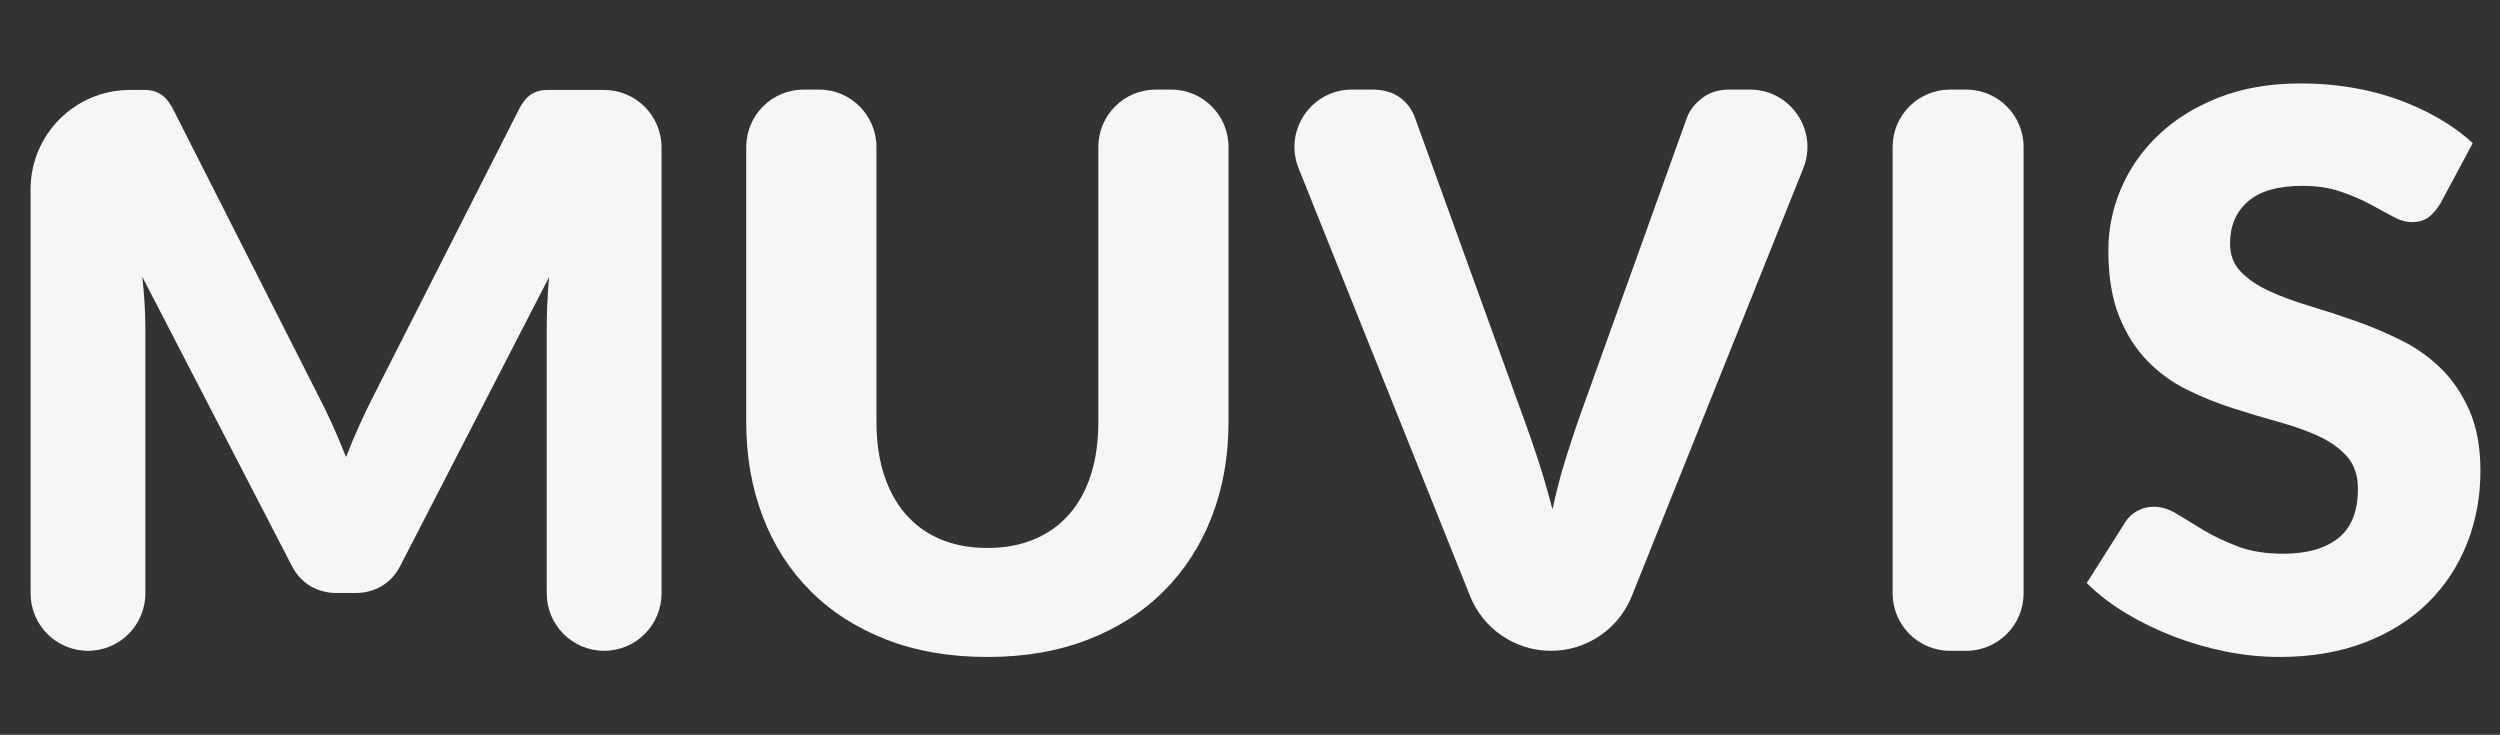 <?xml version="1.0" encoding="utf-8"?>
<!-- Generator: Adobe Illustrator 26.0.0, SVG Export Plug-In . SVG Version: 6.00 Build 0)  -->
<svg version="1.1" id="Camada_1" xmlns="http://www.w3.org/2000/svg" xmlns:xlink="http://www.w3.org/1999/xlink" x="0px" y="0px"
	 viewBox="0 0 3516.22 1033.53" style="enable-background:new 0 0 3516.22 1033.53;" xml:space="preserve">
<rect x="0" y="0" width="3516.22" height="1033.53" fill="#333333" stroke="none"/>
<style type="text/css">
	.st0{fill:#F6F6F6;}
</style>
<g>
	<path class="st0" d="M467.49,597.28c6.68,14.82,13.09,30.01,19.23,45.55c6.14-15.91,12.64-31.36,19.5-46.37
		c6.86-15,13.9-29.55,21.13-43.65l202.62-399.17c3.61-6.87,7.31-12.2,11.11-15.99c3.79-3.79,8.03-6.6,12.73-8.41
		c4.69-1.81,10.02-2.72,15.98-2.72c5.96,0,12.91,0,20.86,0h59.05c44.58,0,80.72,36.14,80.72,80.72v627.38
		c0,44.58-36.14,80.72-80.72,80.72h0c-44.58,0-80.72-36.14-80.72-80.72V461.34c0-22.03,1.08-45.86,3.25-71.51L563.11,795.62
		c-6.5,12.64-15.26,22.21-26.28,28.71c-11.02,6.5-23.57,9.75-37.65,9.75h-24.92c-14.09,0-26.64-3.25-37.65-9.75
		c-11.02-6.5-19.78-16.07-26.28-28.71L200.12,389.29c1.44,12.65,2.52,25.19,3.25,37.65c0.72,12.46,1.08,23.93,1.08,34.4v373.28
		c0,44.58-36.14,80.72-80.72,80.72h0c-44.58,0-80.72-36.14-80.72-80.72V266.3c0-77.2,62.58-139.78,139.78-139.78h0
		c7.94,0,14.9,0,20.86,0c5.96,0,11.28,0.91,15.98,2.72c4.69,1.81,8.94,4.61,12.73,8.41s7.49,9.12,11.11,15.99l203.17,400.79
		C453.85,568.18,460.8,582.46,467.49,597.28z"/>
	<path class="st0" d="M1388.77,770.69c24.56,0,46.5-4.06,65.82-12.19c19.32-8.13,35.67-19.77,49.04-34.94
		c13.35-15.17,23.56-33.67,30.61-55.53c7.04-21.85,10.56-46.68,10.56-74.49V206.71c0-44.58,36.14-80.72,80.72-80.72h21.67
		c44.58,0,80.72,36.14,80.72,80.72v386.83c0,48.41-7.85,92.83-23.57,133.28c-15.71,40.46-38.2,75.31-67.45,104.56
		c-29.25,29.26-64.83,52.01-106.73,68.26c-41.9,16.25-89.03,24.38-141.4,24.38c-52.74,0-100.05-8.13-141.95-24.38
		c-41.9-16.25-77.47-39.01-106.73-68.26c-29.26-29.25-51.66-64.11-67.18-104.56c-15.53-40.45-23.3-84.87-23.3-133.28V206.71
		c0-44.58,36.14-80.72,80.72-80.72h21.67c44.58,0,80.72,36.14,80.72,80.72v386.29c0,27.82,3.52,52.65,10.57,74.49
		c7.04,21.86,17.24,40.46,30.61,55.8c13.35,15.36,29.7,27.09,49.03,35.21C1342.26,766.63,1364.21,770.69,1388.77,770.69z"/>
	<path class="st0" d="M1826.49,236.74c-21.26-53.03,17.8-110.76,74.93-110.76h28.04c15.89,0,28.89,3.61,39.01,10.84
		c10.11,7.23,17.34,16.8,21.67,28.72l152.78,422.58c6.86,18.42,13.81,38.47,20.86,60.14c7.04,21.67,13.63,44.42,19.78,68.26
		c0,0,0,0,0,0c5.05-23.84,10.92-46.59,17.61-68.26c6.68-21.67,13.27-41.72,19.78-60.14l151.7-422.58
		c3.61-10.11,10.65-19.23,21.13-27.36c10.47-8.13,23.29-12.19,38.46-12.19h29.12c57.13,0,96.19,57.73,74.93,110.76l-241.16,601.67
		c-18.63,46.48-63.66,76.94-113.73,76.94l0,0c-50.07,0-95.1-30.47-113.73-76.94L1826.49,236.74z"/>
	<path class="st0" d="M2765.42,915.35h-22.75c-44.58,0-80.72-36.14-80.72-80.72V206.71c0-44.58,36.14-80.72,80.72-80.72h22.75
		c44.58,0,80.72,36.14,80.72,80.72v627.92C2846.14,879.21,2810,915.35,2765.42,915.35z"/>
	<path class="st0" d="M3432.33,286.35c-5.42,8.67-11.11,15.17-17.07,19.5c-5.96,4.33-13.64,6.5-23.02,6.5
		c-8.31,0-17.25-2.61-26.82-7.86c-9.57-5.23-20.41-11.11-32.51-17.61c-12.11-6.5-25.92-12.37-41.45-17.61
		c-15.53-5.23-33.23-7.86-53.09-7.86c-34.32,0-59.87,7.31-76.66,21.94c-16.8,14.63-25.19,34.4-25.19,59.32
		c0,15.9,5.05,29.08,15.17,39.55c10.11,10.48,23.38,19.5,39.82,27.09c16.43,7.59,35.21,14.54,56.34,20.86
		c21.13,6.32,42.71,13.37,64.74,21.13c22.02,7.77,43.61,16.89,64.74,27.36c21.13,10.48,39.91,23.84,56.35,40.09
		c16.43,16.25,29.7,36.03,39.82,59.32c10.11,23.3,15.17,51.38,15.17,84.25c0,36.48-6.33,70.61-18.96,102.4
		c-12.65,31.79-30.97,59.51-54.99,83.16c-24.03,23.66-53.63,42.26-88.85,55.81c-35.21,13.54-75.22,20.32-120,20.32
		c-24.57,0-49.57-2.53-75.03-7.59c-25.46-5.05-50.12-12.19-73.95-21.4c-23.84-9.21-46.24-20.13-67.18-32.78
		c-20.95-12.64-39.19-26.72-54.72-42.26l54.18-85.6c3.97-6.5,9.57-11.73,16.8-15.71c7.22-3.97,14.98-5.96,23.3-5.96
		c10.83,0,21.76,3.44,32.77,10.29c11.01,6.87,23.48,14.45,37.38,22.76c13.9,8.31,29.88,15.9,47.95,22.76
		c18.06,6.86,39.36,10.29,63.93,10.29c33.23,0,59.05-7.32,77.47-21.94s27.63-37.83,27.63-69.62c0-18.42-5.06-33.41-15.17-44.97
		c-10.12-11.55-23.39-21.13-39.82-28.71c-16.44-7.59-35.13-14.27-56.07-20.05c-20.95-5.77-42.44-12.19-64.47-19.23
		c-22.04-7.04-43.53-15.71-64.47-26c-20.95-10.29-39.64-23.84-56.07-40.63c-16.44-16.8-29.71-37.74-39.82-62.85
		c-10.11-25.1-15.17-56.07-15.17-92.92c0-29.61,5.96-58.51,17.88-86.68c11.92-28.17,29.43-53.27,52.55-75.31
		c23.11-22.03,51.47-39.63,85.06-52.82c33.59-13.18,72.06-19.78,115.4-19.78c24.19,0,47.76,1.9,70.7,5.69
		c22.93,3.79,44.7,9.4,65.28,16.8c20.58,7.41,39.82,16.25,57.7,26.55c17.88,10.29,33.86,21.94,47.95,34.94L3432.33,286.35z"/>
</g>
</svg>
